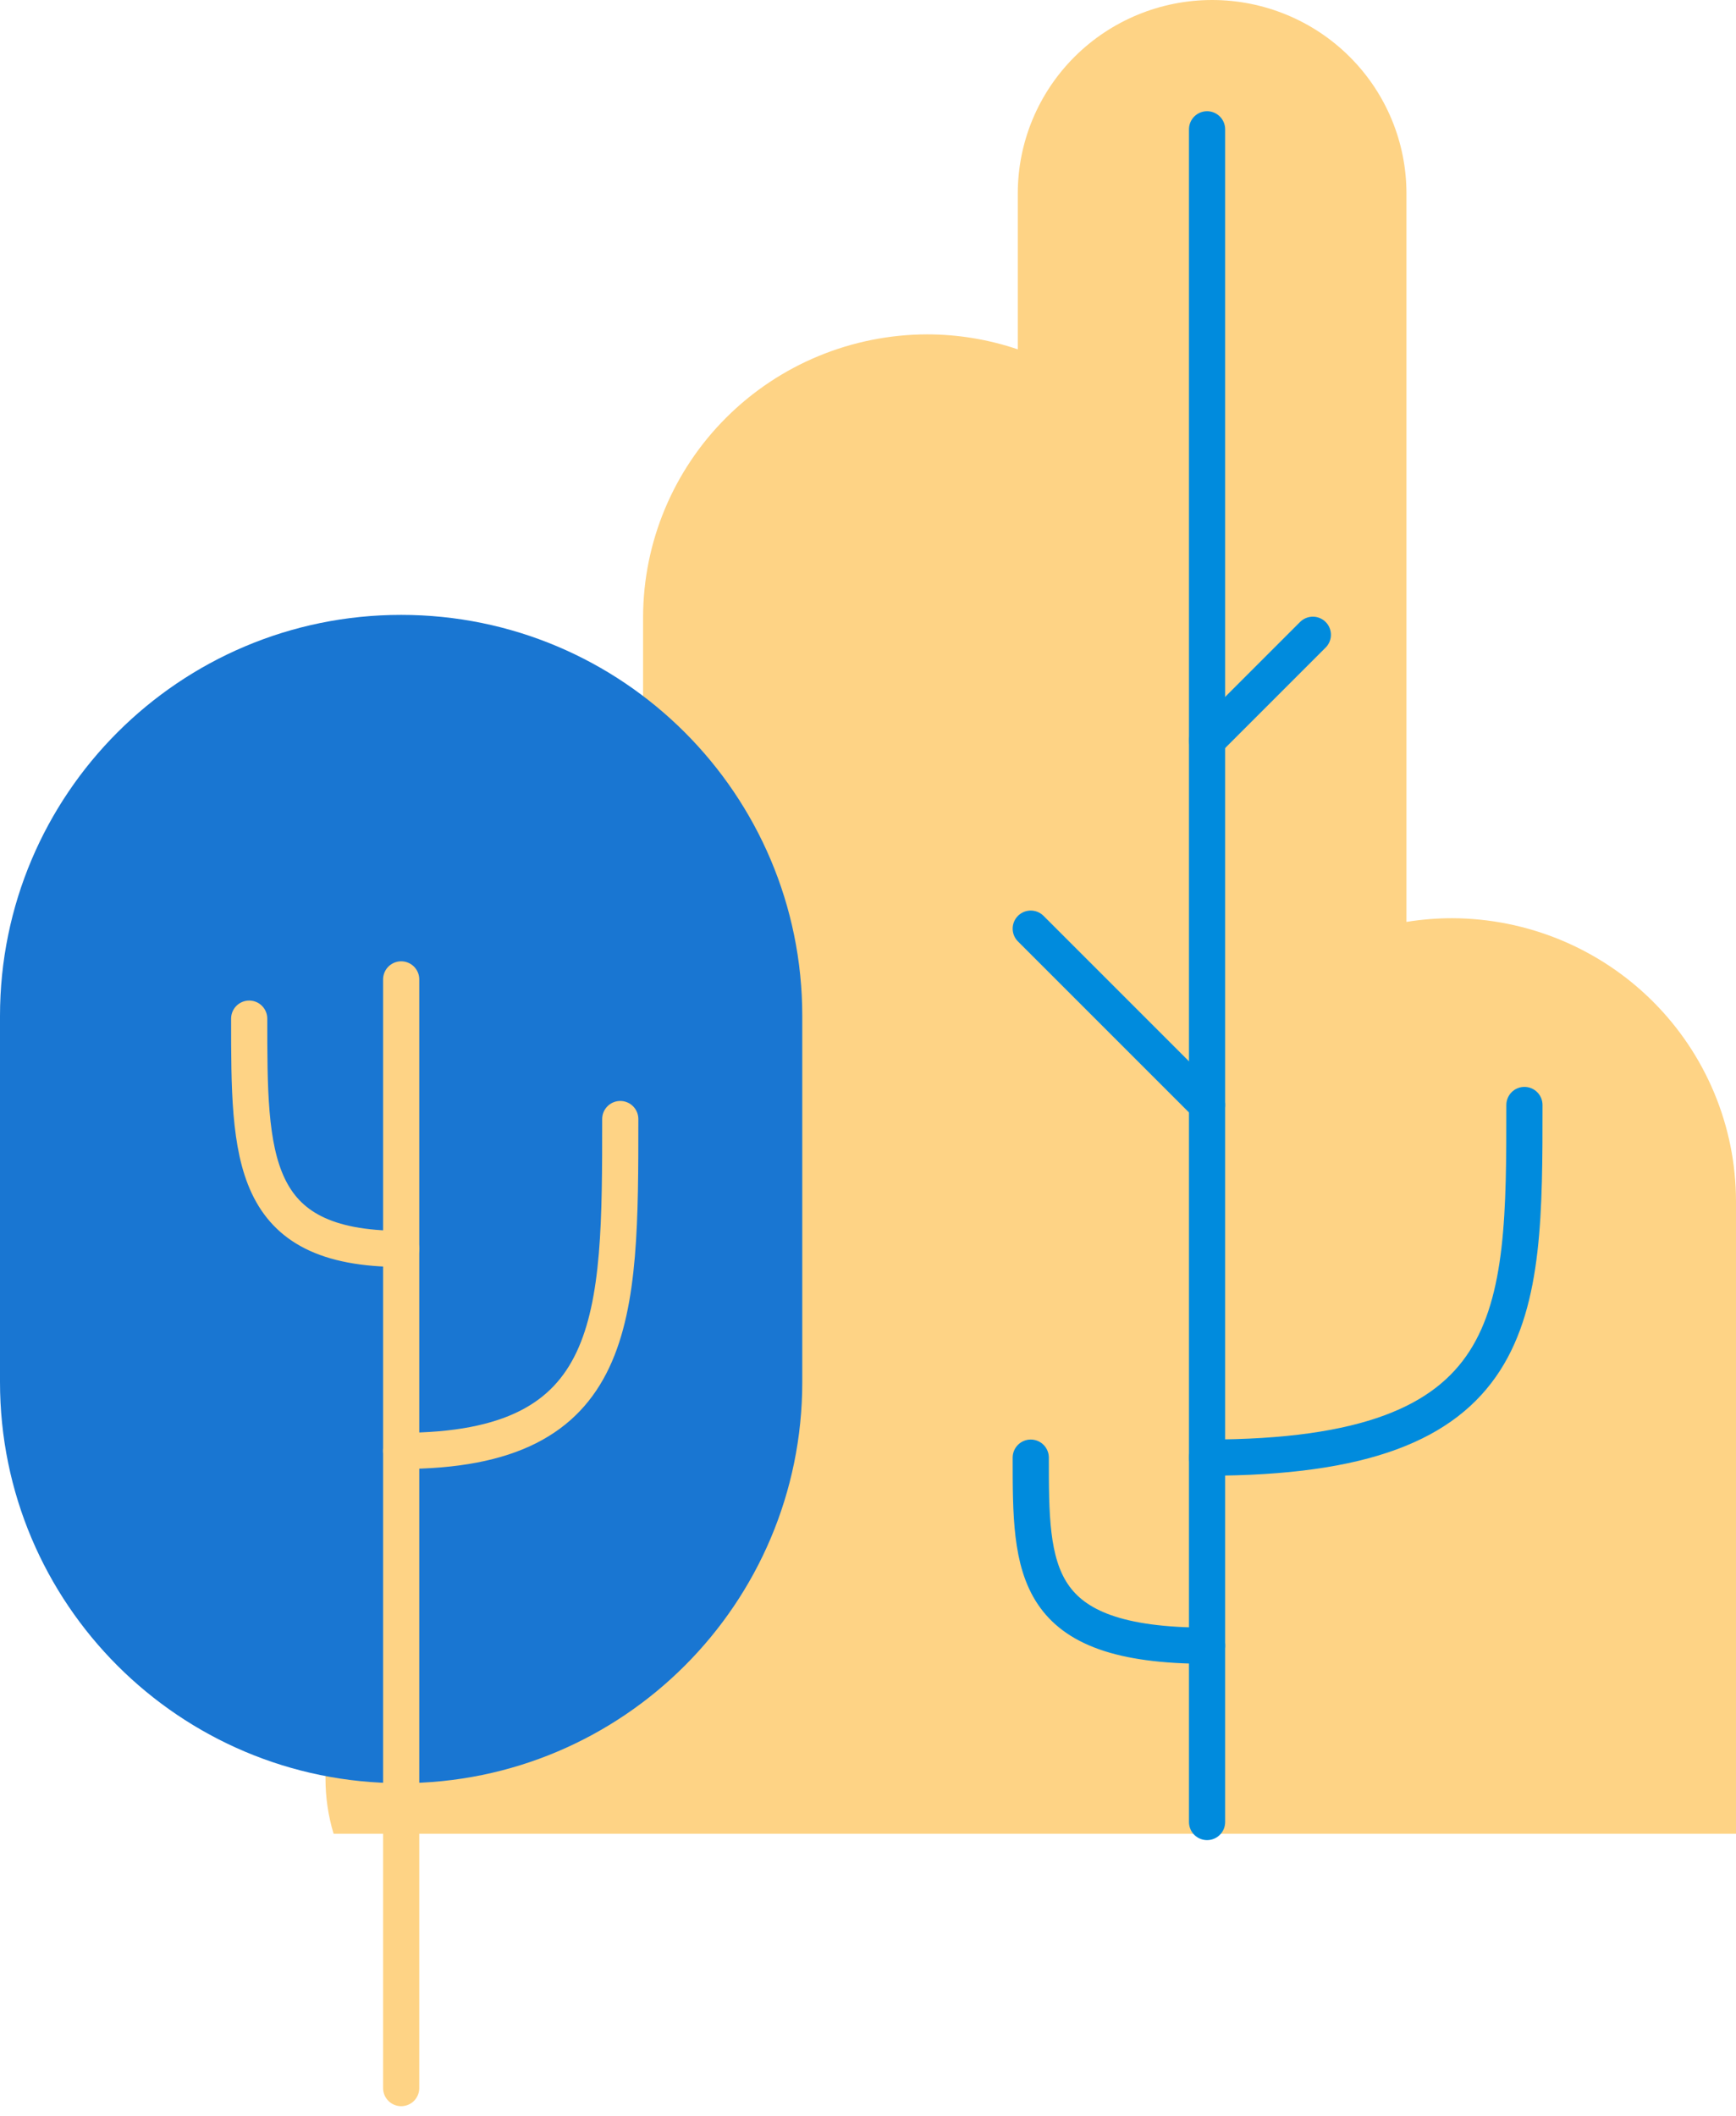 <svg viewBox="0 0 96 117" fill="none" xmlns="http://www.w3.org/2000/svg">
<path d="M96 101.4V66.396C95.988 62.256 94.33 58.29 91.388 55.362C88.447 52.435 84.46 50.785 80.3 50.773C79.455 50.773 78.611 50.842 77.776 50.977V10.695C77.776 7.859 76.644 5.139 74.629 3.133C72.614 1.127 69.881 0.001 67.031 0C64.18 0 61.447 1.127 59.431 3.132C57.416 5.138 56.283 7.858 56.283 10.695V19.317C54.666 18.769 52.97 18.489 51.261 18.489C47.101 18.501 43.114 20.151 40.173 23.079C37.231 26.007 35.573 29.974 35.562 34.114V62.827H28.726C25.884 62.835 23.161 63.963 21.151 65.963C19.142 67.962 18.009 70.672 18 73.5V98.359C18 99.389 18.151 100.413 18.448 101.4H96Z" fill="#FED385"/>
<path d="M66.75 80.6C84.3 80.6 84.3 72.838 84.3 61.1" stroke="#008BDD" stroke-width="2" stroke-linecap="round" stroke-linejoin="round"/>
<path d="M66.75 91C57 91 57 86.86 57 80.6" stroke="#008BDD" stroke-width="2" stroke-linecap="round" stroke-linejoin="round"/>
<path d="M66.75 100.75V7.15" stroke="#008BDD" stroke-width="2" stroke-linecap="round" stroke-linejoin="round"/>
<path d="M66.75 61.1L57 51.35" stroke="#008BDD" stroke-width="2" stroke-linecap="round" stroke-linejoin="round"/>
<path d="M66.75 40.95L72.6 35.1" stroke="#008BDD" stroke-width="2" stroke-linecap="round" stroke-linejoin="round"/>
<path d="M22.185 34H22.18C9.93 34 0 43.93 0 56.18V76.421C0 88.671 9.93 98.601 22.18 98.601H22.185C34.434 98.601 44.365 88.671 44.365 76.421V56.18C44.365 43.93 34.434 34 22.185 34Z" fill="#1976D2"/>
<path d="M22.185 115.462V54.156" stroke="#FED385" stroke-width="2" stroke-linecap="round" stroke-linejoin="round"/>
<path d="M22.185 80.227C34.3 80.227 34.3 72.925 34.3 61.878" stroke="#FED385" stroke-width="2" stroke-linecap="round" stroke-linejoin="round"/>
<path d="M22.185 69.058C13.78 69.058 13.78 63.998 13.78 56.326" stroke="#FED385" stroke-width="2" stroke-linecap="round" stroke-linejoin="round"/>
</svg>
